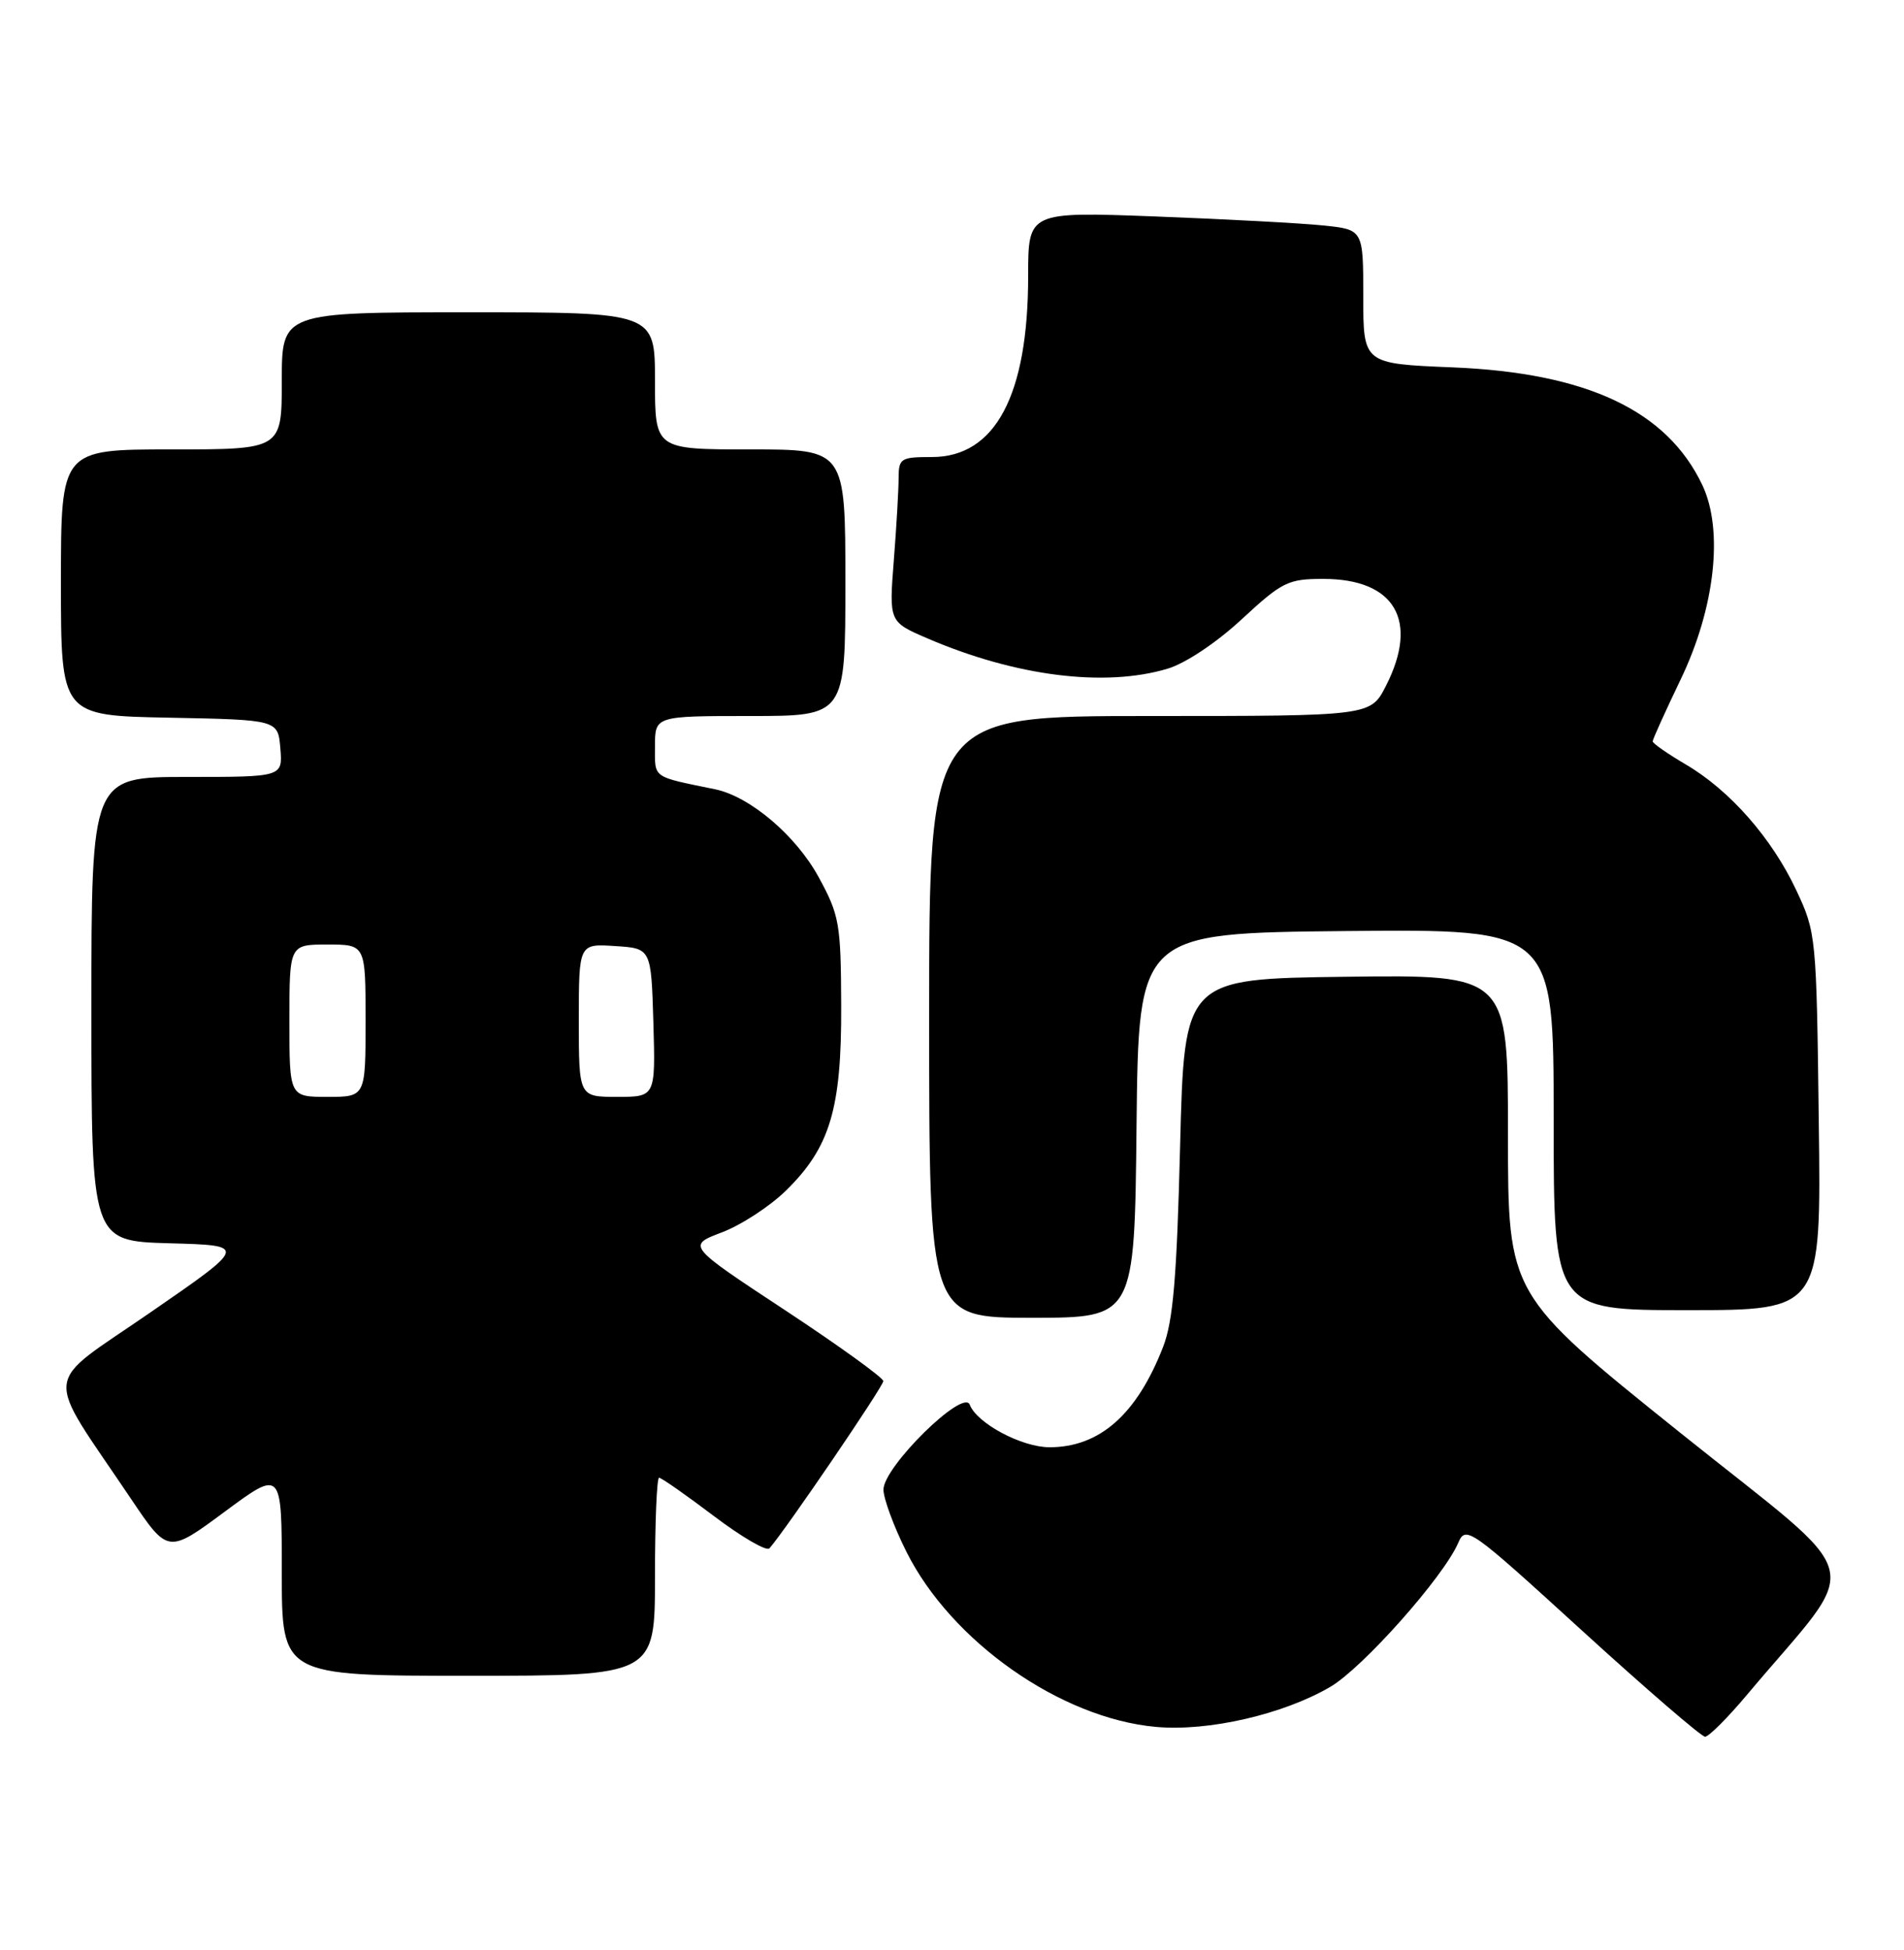 <?xml version="1.0" encoding="UTF-8" standalone="no"?>
<!DOCTYPE svg PUBLIC "-//W3C//DTD SVG 1.1//EN" "http://www.w3.org/Graphics/SVG/1.1/DTD/svg11.dtd" >
<svg xmlns="http://www.w3.org/2000/svg" xmlns:xlink="http://www.w3.org/1999/xlink" version="1.1" viewBox="0 0 250 256">
 <g >
 <path fill="currentColor"
d=" M 229.38 222.50 C 244.75 204.21 245.79 208.28 220.56 188.05 C 198.00 169.95 198.00 169.95 198.00 148.96 C 198.00 127.96 198.00 127.96 176.75 128.23 C 155.50 128.50 155.50 128.50 154.95 150.50 C 154.52 167.70 154.03 173.44 152.72 176.82 C 149.27 185.69 144.39 190.00 137.80 190.00 C 134.14 189.99 128.27 186.86 127.33 184.41 C 126.50 182.24 116.00 192.57 116.00 195.56 C 116.00 196.72 117.35 200.39 119.01 203.71 C 124.90 215.50 139.26 225.58 151.77 226.71 C 158.64 227.34 168.50 225.07 174.68 221.45 C 178.93 218.96 189.50 207.07 191.45 202.59 C 192.47 200.24 192.92 200.56 207.75 214.09 C 216.14 221.74 223.40 228.00 223.88 228.00 C 224.36 228.00 226.84 225.53 229.38 222.50 Z  M 86.00 207.00 C 86.00 199.85 86.24 194.00 86.54 194.00 C 86.84 194.00 90.07 196.26 93.72 199.02 C 97.37 201.78 100.66 203.70 101.03 203.27 C 103.20 200.78 116.00 181.99 115.98 181.31 C 115.97 180.87 110.17 176.68 103.09 172.01 C 90.21 163.53 90.21 163.53 94.78 161.79 C 97.30 160.84 101.07 158.38 103.17 156.33 C 108.99 150.65 110.51 145.57 110.45 132.00 C 110.41 121.23 110.22 120.16 107.49 115.15 C 104.52 109.70 98.47 104.56 93.90 103.62 C 85.52 101.90 86.00 102.23 86.00 97.98 C 86.00 94.00 86.00 94.00 98.50 94.00 C 111.00 94.00 111.00 94.00 111.00 76.50 C 111.00 59.00 111.00 59.00 98.50 59.00 C 86.00 59.00 86.00 59.00 86.00 50.00 C 86.00 41.00 86.00 41.00 61.50 41.00 C 37.00 41.00 37.00 41.00 37.00 50.00 C 37.00 59.00 37.00 59.00 22.50 59.00 C 8.00 59.00 8.00 59.00 8.00 76.47 C 8.00 93.95 8.00 93.95 22.25 94.22 C 36.50 94.50 36.50 94.50 36.81 98.25 C 37.12 102.00 37.12 102.00 24.56 102.00 C 12.00 102.00 12.00 102.00 12.00 132.47 C 12.00 162.93 12.00 162.93 22.25 163.22 C 32.50 163.50 32.50 163.50 19.76 172.29 C 5.36 182.23 5.64 179.58 17.18 196.74 C 22.05 203.98 22.05 203.98 29.52 198.45 C 37.00 192.92 37.00 192.92 37.00 206.46 C 37.00 220.00 37.00 220.00 61.50 220.00 C 86.00 220.00 86.00 220.00 86.00 207.00 Z  M 149.23 147.75 C 149.50 122.50 149.50 122.50 176.75 122.23 C 204.00 121.97 204.00 121.97 204.00 146.98 C 204.00 172.00 204.00 172.00 221.56 172.00 C 239.13 172.00 239.13 172.00 238.81 147.25 C 238.51 122.91 238.46 122.41 235.86 116.88 C 232.65 110.03 227.13 103.75 221.33 100.35 C 218.95 98.95 217.00 97.59 217.00 97.33 C 217.00 97.06 218.65 93.42 220.66 89.23 C 225.19 79.82 226.33 69.61 223.52 63.68 C 218.88 53.90 208.37 48.95 190.75 48.23 C 179.00 47.75 179.00 47.75 179.00 38.95 C 179.00 30.14 179.00 30.14 173.75 29.60 C 170.86 29.30 160.96 28.77 151.75 28.42 C 135.00 27.79 135.00 27.79 135.00 36.21 C 135.00 51.89 130.69 60.00 122.36 60.00 C 118.27 60.00 118.00 60.17 117.99 62.75 C 117.99 64.26 117.71 69.13 117.36 73.57 C 116.73 81.64 116.73 81.64 121.78 83.81 C 133.33 88.78 145.06 90.26 153.30 87.79 C 155.65 87.09 159.72 84.38 163.05 81.29 C 168.36 76.38 169.12 76.00 173.75 76.00 C 183.15 76.00 186.35 81.46 181.98 90.04 C 179.96 94.00 179.96 94.00 150.98 94.00 C 122.00 94.00 122.00 94.00 122.00 133.50 C 122.00 173.00 122.00 173.00 135.48 173.00 C 148.97 173.00 148.97 173.00 149.23 147.75 Z  M 38.00 134.00 C 38.00 124.00 38.00 124.00 43.00 124.00 C 48.00 124.00 48.00 124.00 48.00 134.00 C 48.00 144.00 48.00 144.00 43.00 144.00 C 38.00 144.00 38.00 144.00 38.00 134.00 Z  M 76.00 133.95 C 76.00 123.89 76.00 123.89 80.75 124.20 C 85.50 124.50 85.50 124.50 85.79 134.25 C 86.07 144.00 86.07 144.00 81.04 144.00 C 76.00 144.00 76.00 144.00 76.00 133.95 Z "/>
</g>
</svg>